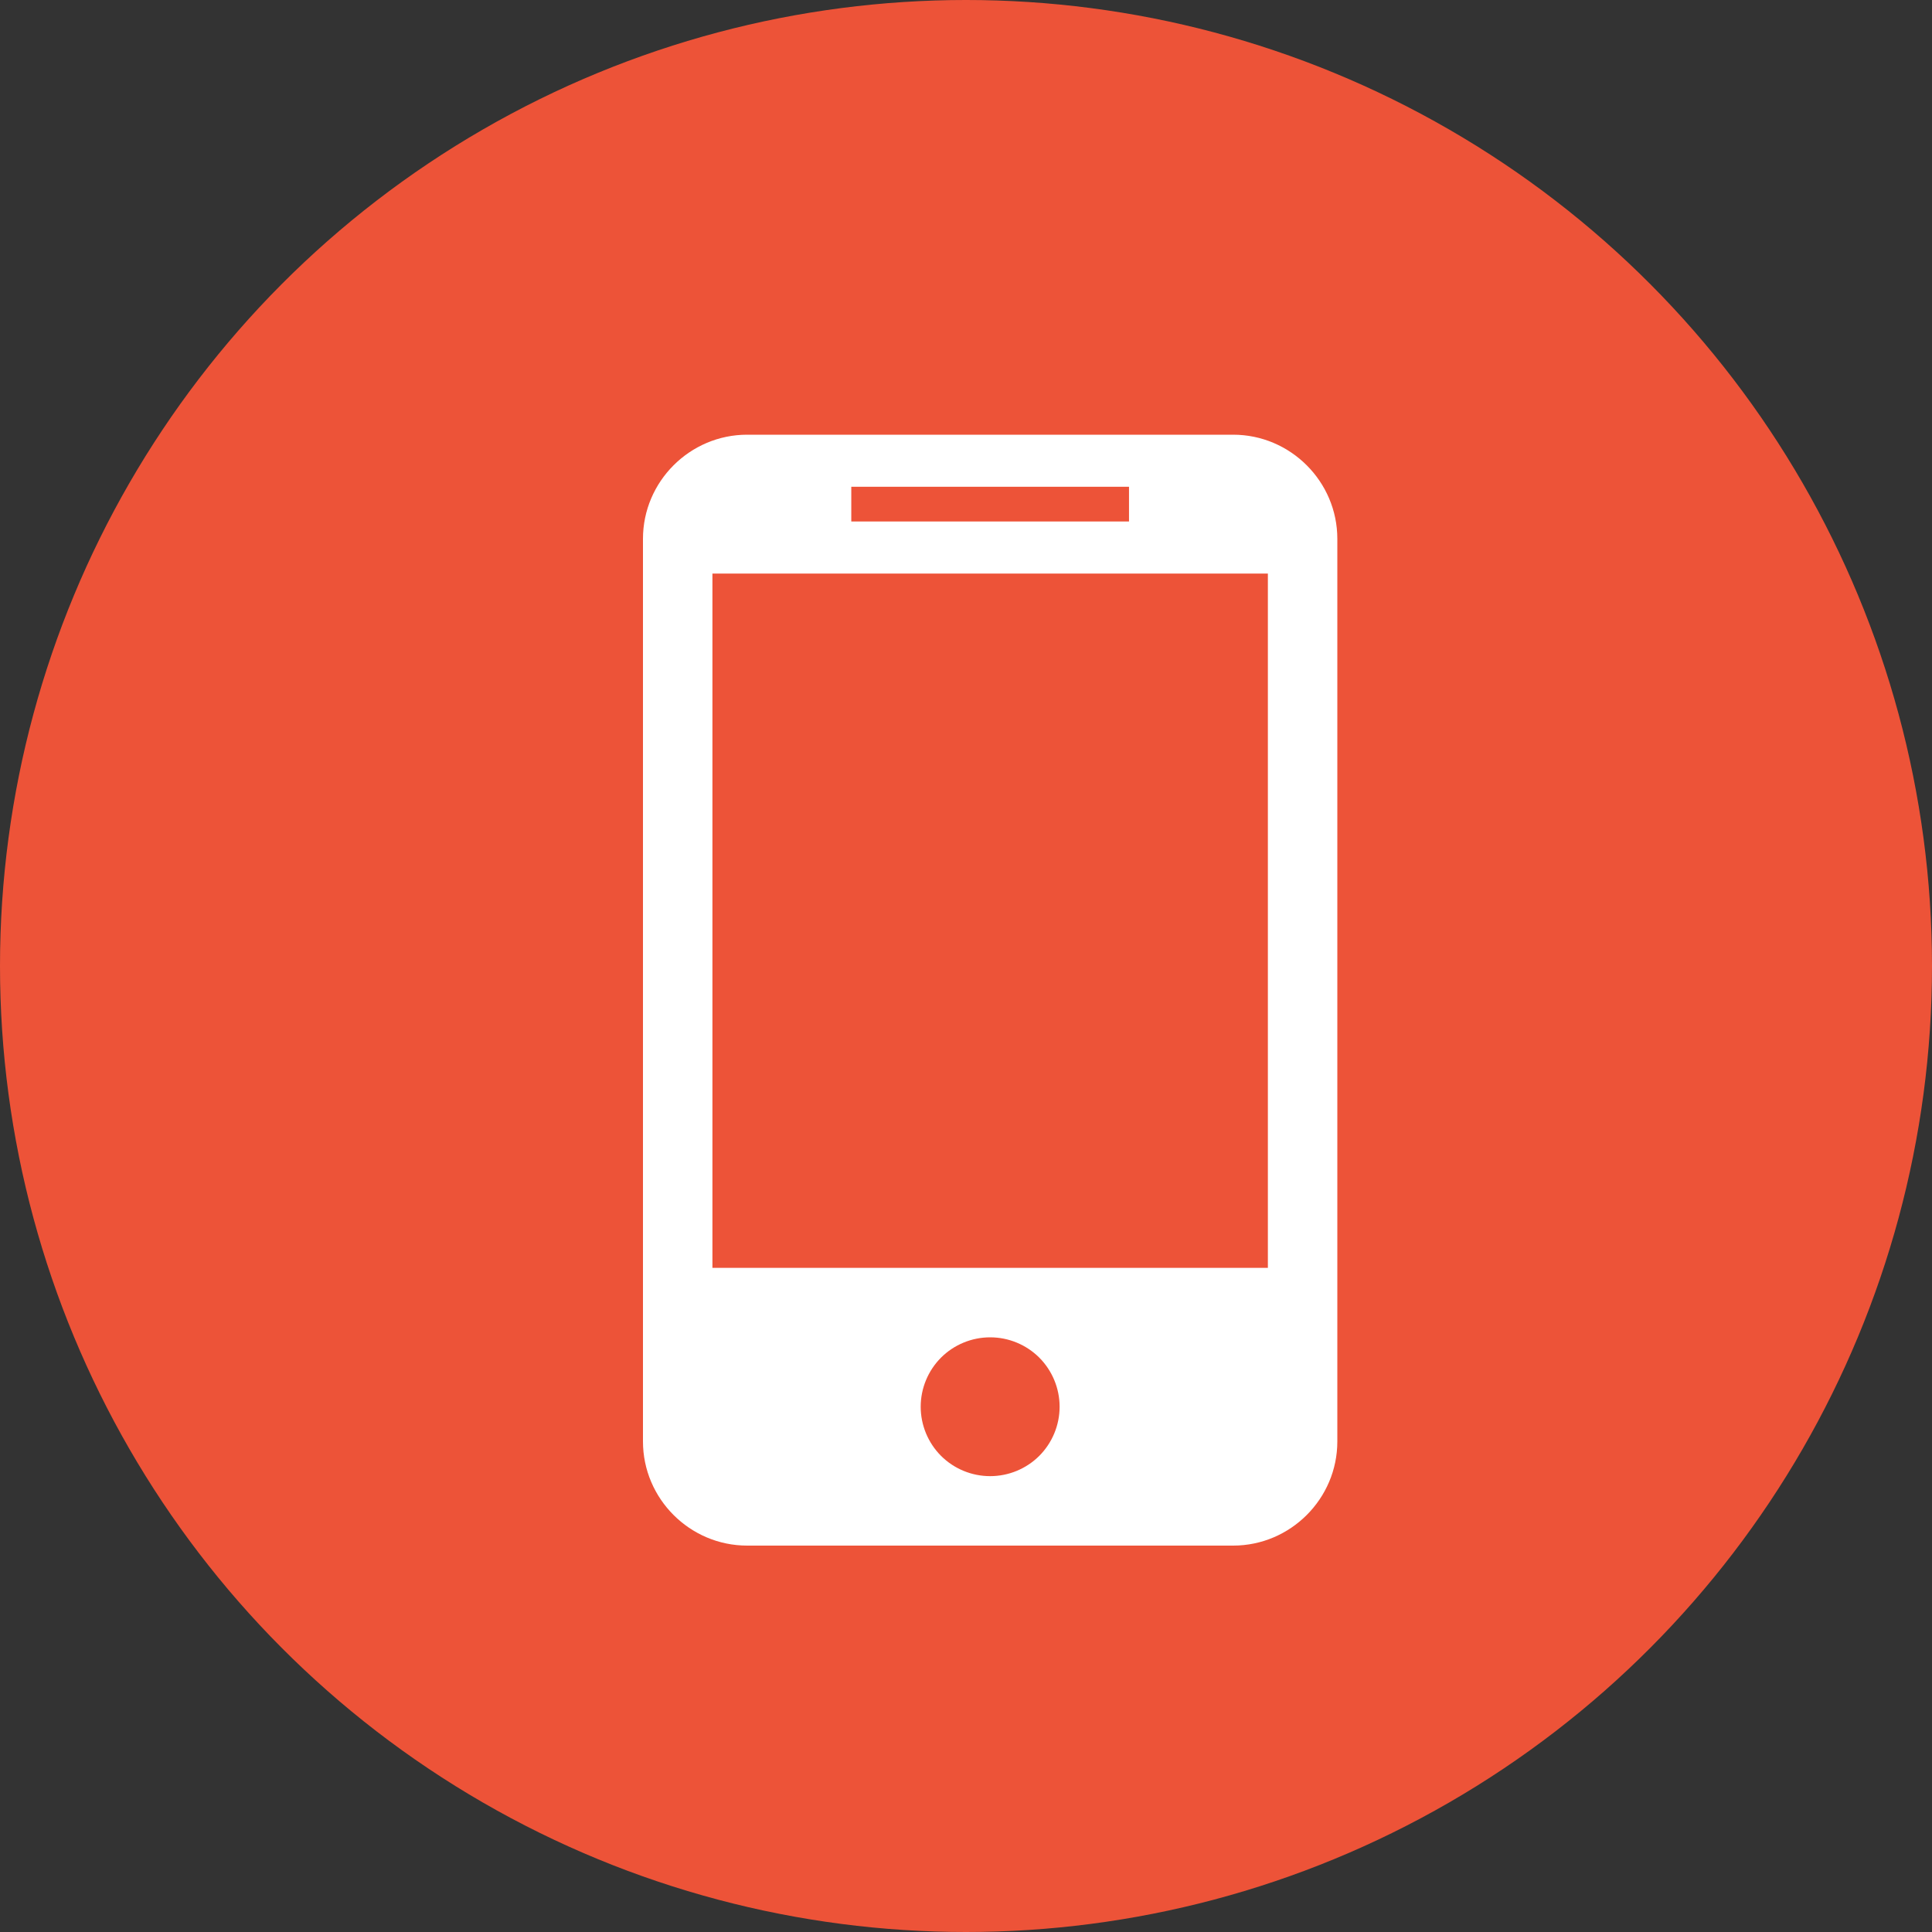 <svg width="40" height="40" viewBox="0 0 40 40" fill="none" xmlns="http://www.w3.org/2000/svg">
<rect x="0" y="0" width="40" height="40" fill="#333333" stroke="none"/>
<circle cx="20" cy="20" r="20" fill="#ED5338"/>
<path d="M25.531 9H15.469C14.283 9 13.312 9.97 13.312 11.156V29.844C13.312 31.03 14.283 32 15.469 32H25.531C26.717 32 27.688 31.03 27.688 29.844V11.156C27.688 9.97 26.717 9 25.531 9ZM17.625 10.078H23.375V10.797H17.625V10.078ZM20.5 30.562C20.119 30.562 19.753 30.411 19.483 30.142C19.214 29.872 19.062 29.506 19.062 29.125C19.062 28.744 19.214 28.378 19.483 28.108C19.753 27.839 20.119 27.688 20.5 27.688C20.881 27.688 21.247 27.839 21.517 28.108C21.786 28.378 21.938 28.744 21.938 29.125C21.938 29.506 21.786 29.872 21.517 30.142C21.247 30.411 20.881 30.562 20.5 30.562ZM26.25 26.25H14.75V11.875H26.25V26.25Z" fill="white"/>
</svg>
